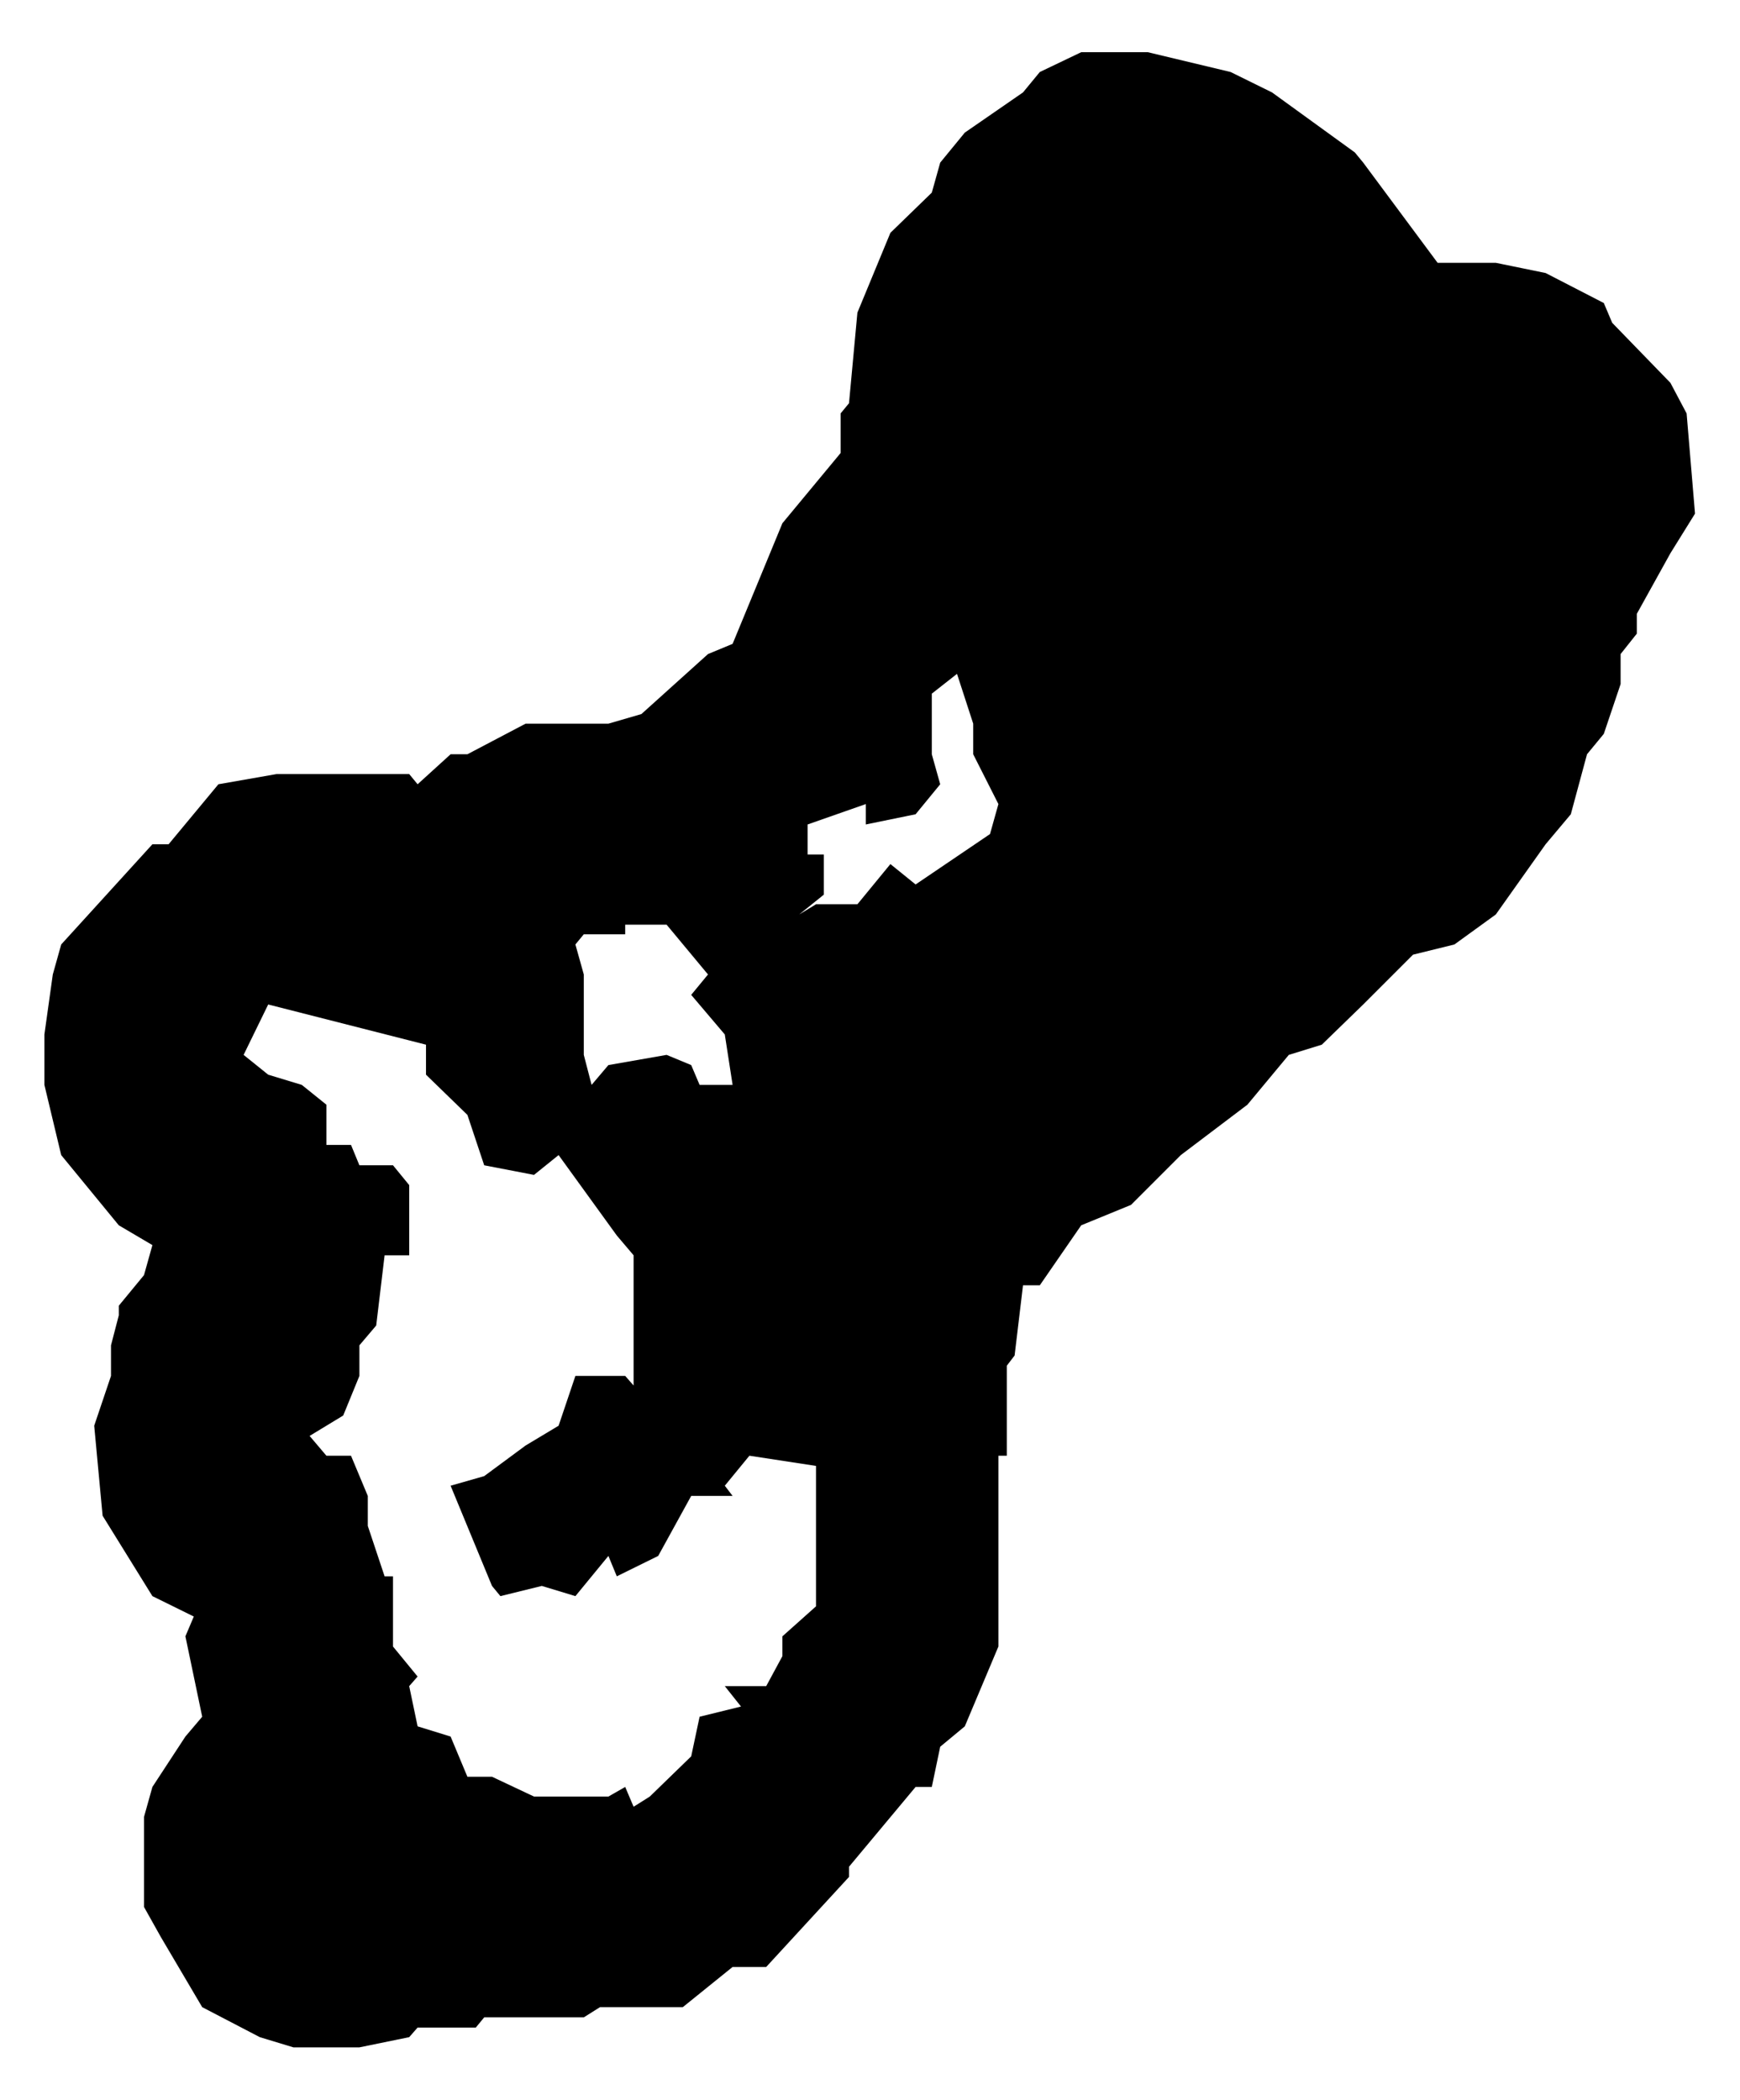 <?xml version="1.0" encoding="utf-8"?>
<!DOCTYPE svg PUBLIC "-//W3C//DTD SVG 1.1//EN" "http://www.w3.org/Graphics/SVG/1.1/DTD/svg11.dtd">
<svg version="1.1" xmlns="http://www.w3.org/2000/svg" width="290" height="350" viewBox="0 0 290 350">
  <path class="state" transform="scale(0.1)" d="M74,1724l14,-100 14,-50 152,-167h27l83,-100 97,-17h221l14,17 55,-50h28l97,-51h138l55,-16 111,-100 41,-17 83,-201 97,-117v-66l14,-17 14,-151 55,-133 69,-67 14,-50 41,-50 97,-67 28,-34 69,-33h111l138,33 69,34 138,100 14,17 124,167h97l83,17 97,50 14,33 97,100 27,51 14,167 -41,66 -56,101v33l-27,34v50l-28,83 -28,34 -27,100 -42,50 -83,117 -69,50 -69,17 -83,83 -69,67 -55,17 -69,83 -111,84 -83,83 -83,34 -69,100h-28l-14,117 -13,17v150h-14v318l-56,133 -41,34 -14,67h-27l-111,133v17l-138,150h-56l-83,67h-138l-27,17h-166l-14,17h-97l-14,16 -83,17h-110l-56,-17 -96,-50 -69,-117 -28,-50v-150l14,-50 55,-84 28,-33 -28,-134 14,-33 -69,-34 -83,-134 -14,-150 28,-83v-51l13,-50v-16l42,-51 14,-50 -56,-33 -96,-117 -28,-117v-84M1083,2994l69,-67 14,-66 69,-17 -27,-34h69l27,-50v-33l56,-50v-234l-111,-17 -41,50 13,17h-69l-55,100 -69,34 -14,-34 -55,67 -56,-17 -69,17 -14,-17 -69,-167 56,-16 69,-51 55,-33 28,-83h83l14,16v-217l-28,-33 -97,-134 -41,33 -83,-16 -28,-84 -69,-67v-50l-263,-67 -41,84 41,33 56,17 41,33v67h41l14,34h56l27,33v117h-41l-14,117 -28,33v51l-27,66 -56,34 28,33h41l28,67v50l28,84h14v117l41,50 -14,16 14,67 55,17 28,67h41l70,33h124l28,-16 14,33 27,-17M959,1574l14,50v134l13,50 28,-33 97,-17 41,17 14,33h55l-13,-84 -56,-66 28,-34 -69,-83h-69v16h-69l-14,17M1332,1524l28,-17h69l55,-67 42,34 124,-84 14,-50 -42,-83v-51l-27,-83 -42,33v101l14,50 -41,50 -83,17v-34l-97,34v50h27v67l-41,33"/>
</svg>